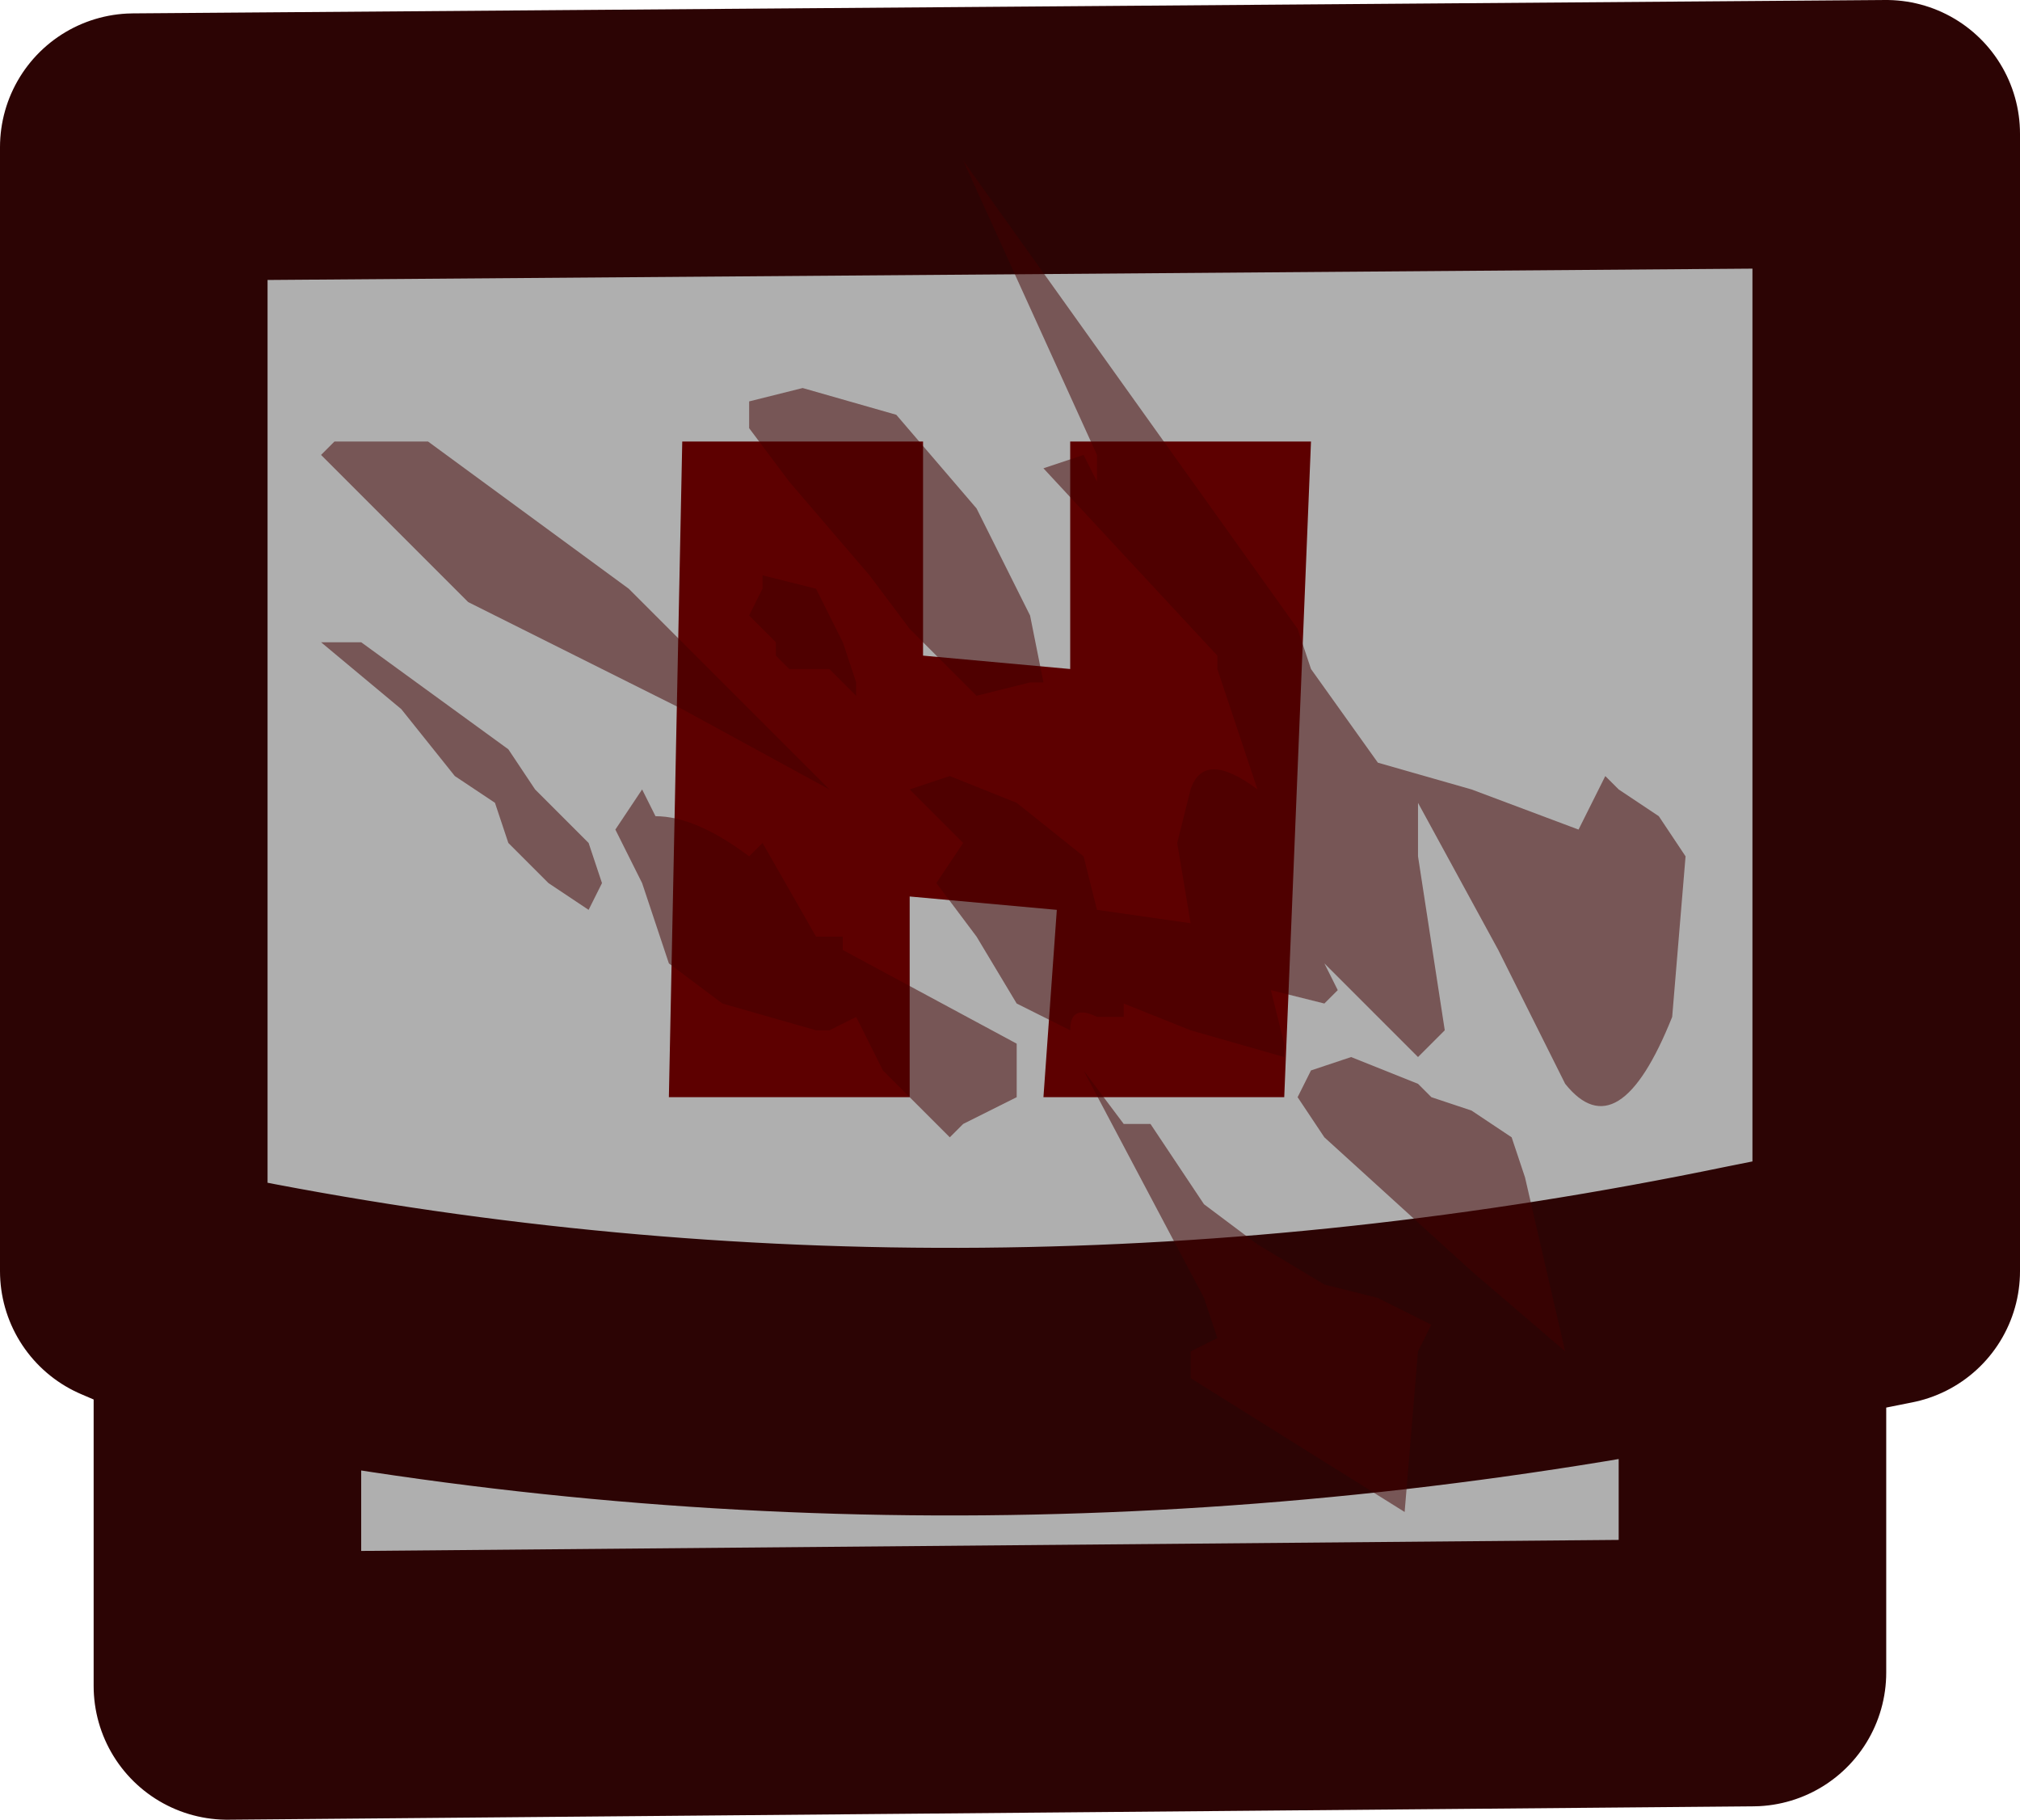 <?xml version="1.0" encoding="UTF-8" standalone="no"?>
<svg xmlns:ffdec="https://www.free-decompiler.com/flash" xmlns:xlink="http://www.w3.org/1999/xlink" ffdec:objectType="shape" height="6.8px" width="7.55px" xmlns="http://www.w3.org/2000/svg">
  <g transform="matrix(1.0, 0.0, 0.0, 1.0, -21.85, -18.4)">
    <path d="M22.7 23.3 L22.35 23.15 22.35 18.95 28.9 18.9 28.9 23.15 28.4 23.25 28.4 24.65 22.7 24.7 22.7 23.3 Q25.5 23.85 28.4 23.25 25.5 23.85 22.7 23.3" fill="#afafaf" fill-rule="evenodd" stroke="none"/>
    <path d="M22.7 23.3 L22.35 23.15 22.35 18.95 28.9 18.9 28.9 23.15 28.4 23.25 28.4 24.65 22.7 24.7 22.7 23.3 Q25.5 23.85 28.4 23.25" fill="none" stroke="#2c0404" stroke-linecap="round" stroke-linejoin="round" stroke-width="1.0"/>
    <path d="M25.85 20.05 L26.75 20.05 26.65 22.5 25.75 22.5 25.8 21.8 25.25 21.75 25.25 22.5 24.35 22.5 24.4 20.05 25.3 20.05 25.3 20.85 25.85 20.9 25.85 20.05" fill="#5d0000" fill-rule="evenodd" stroke="none"/>
    <path d="M25.2 19.95 L25.5 20.3 25.7 20.7 25.75 20.95 25.7 20.95 25.5 21.0 25.25 20.75 25.1 20.55 24.8 20.2 24.65 20.0 24.65 19.9 24.85 19.85 25.2 19.95 M23.45 20.05 L24.2 20.6 24.95 21.35 24.4 21.05 23.6 20.65 23.15 20.2 23.05 20.1 23.1 20.05 23.45 20.05 M23.05 20.8 L23.2 20.8 23.75 21.2 23.85 21.35 24.05 21.55 24.1 21.7 24.05 21.8 23.9 21.7 23.75 21.55 23.7 21.4 23.55 21.3 23.35 21.05 23.05 20.8 M24.65 20.7 L24.7 20.6 24.7 20.55 24.9 20.6 25.0 20.8 25.05 20.95 25.05 21.0 25.0 20.95 24.95 20.9 24.85 20.9 24.8 20.9 24.75 20.85 24.75 20.8 24.65 20.7 M24.15 21.5 L24.25 21.35 24.3 21.45 Q24.45 21.45 24.65 21.6 L24.7 21.55 24.9 21.9 25.0 21.9 25.0 21.95 25.65 22.3 25.65 22.45 25.65 22.5 25.55 22.55 25.45 22.6 25.4 22.65 25.15 22.4 25.05 22.2 24.95 22.25 24.9 22.25 24.55 22.15 24.35 22.0 24.25 21.7 24.15 21.5 M28.15 21.6 L28.1 22.2 Q27.9 22.7 27.7 22.45 L27.45 21.95 27.15 21.4 27.15 21.6 27.25 22.25 27.15 22.35 26.8 22.0 26.85 22.1 26.8 22.15 26.6 22.1 26.65 22.3 26.65 22.35 26.3 22.25 26.05 22.15 26.05 22.2 25.95 22.2 Q25.85 22.15 25.85 22.25 L25.65 22.15 25.5 21.9 25.35 21.7 25.45 21.55 25.25 21.35 25.4 21.3 25.65 21.4 25.9 21.6 25.95 21.8 26.3 21.85 26.25 21.55 26.3 21.35 Q26.35 21.2 26.55 21.35 L26.4 20.9 26.4 20.85 25.75 20.15 25.9 20.1 25.95 20.2 25.95 20.1 25.45 19.0 26.7 20.75 26.75 20.9 27.0 21.25 27.35 21.35 27.75 21.5 27.85 21.3 27.9 21.35 28.05 21.45 28.15 21.6 M26.35 22.9 L26.55 23.05 26.8 23.2 27.0 23.25 27.2 23.35 27.15 23.45 27.1 24.05 26.3 23.55 26.3 23.45 26.4 23.4 26.35 23.25 25.9 22.4 26.05 22.6 26.15 22.6 26.35 22.9 M27.15 22.45 L27.2 22.5 27.35 22.55 27.5 22.65 27.55 22.8 27.7 23.45 27.35 23.15 26.8 22.65 26.7 22.5 26.75 22.4 26.9 22.35 27.15 22.45" fill="#410000" fill-opacity="0.51" fill-rule="evenodd" stroke="none"/>
  </g>
</svg>
